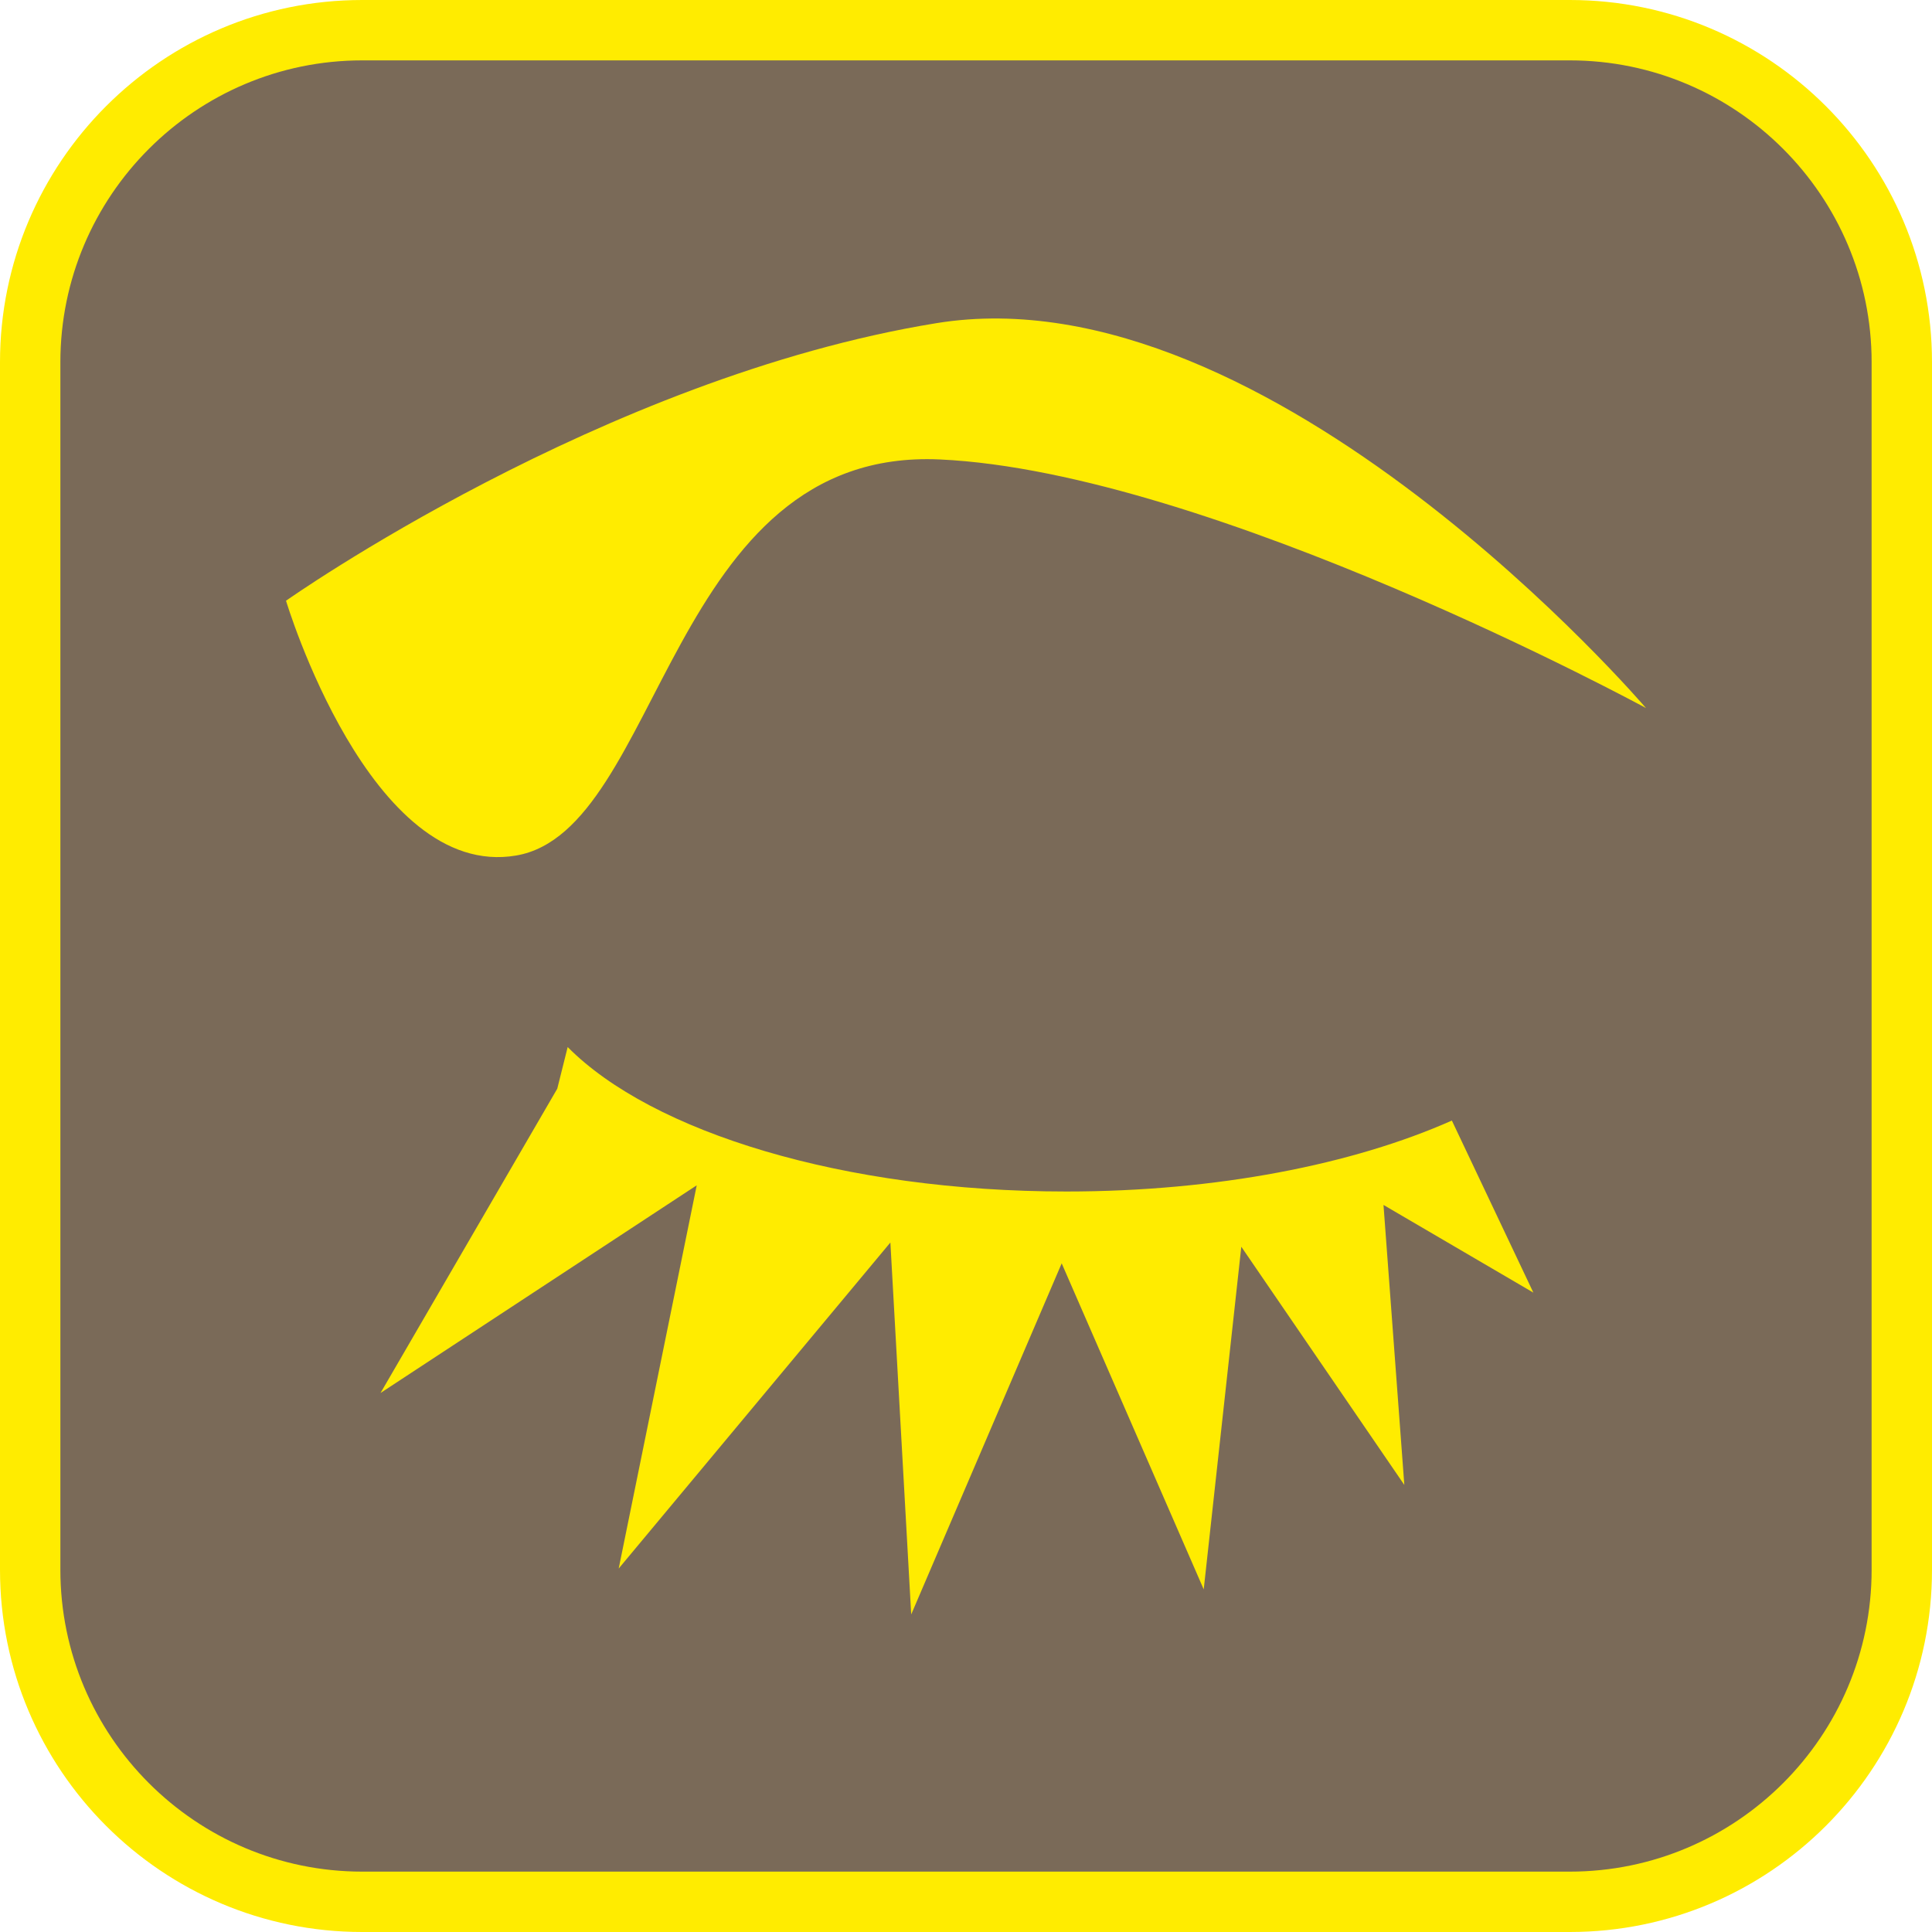 <?xml version="1.0" encoding="UTF-8"?><svg xmlns="http://www.w3.org/2000/svg" viewBox="0 0 128 128"><defs><style>.cls-1{fill:#ffec00;}.cls-2{fill:#7a6a58;}</style></defs><g id="cuadrobase"><g><rect class="cls-2" x="2" y="2" width="124" height="124" rx="22" ry="22"/><path class="cls-1" d="M104,4c11.03,0,20,8.97,20,20V104c0,11.03-8.97,20-20,20H24c-11.03,0-20-8.97-20-20V24C4,12.97,12.97,4,24,4H104m0-4H24C10.75,0,0,10.75,0,24V104C0,117.25,10.75,128,24,128H104c13.25,0,24-10.75,24-24V24c0-13.25-10.75-24-24-24h0Z"/></g></g><g id="figura"><g><path class="cls-1" d="M96.19,74.24c-6.53,2.9-15.56,4.7-25.54,4.7-14.77,0-27.45-3.93-33.04-9.57l-.69,2.76-11.71,20.16,20.95-13.76-5.17,25.39,18-21.6,1.38,24.64,9.97-23.26,9.41,21.6,2.49-22.7,10.8,15.78-1.38-18.55,9.93,5.81-5.4-11.4Z"/><path class="cls-1" d="M34.2,56.68c9.69-1.66,10.07-27.07,28.07-26.24,18,.83,46.78,16.47,46.78,16.47,0,0-24.86-29.1-47.01-25.5S18.95,39.8,18.95,39.8c0,0,5.56,18.54,15.25,16.88Z"/></g></g></svg>